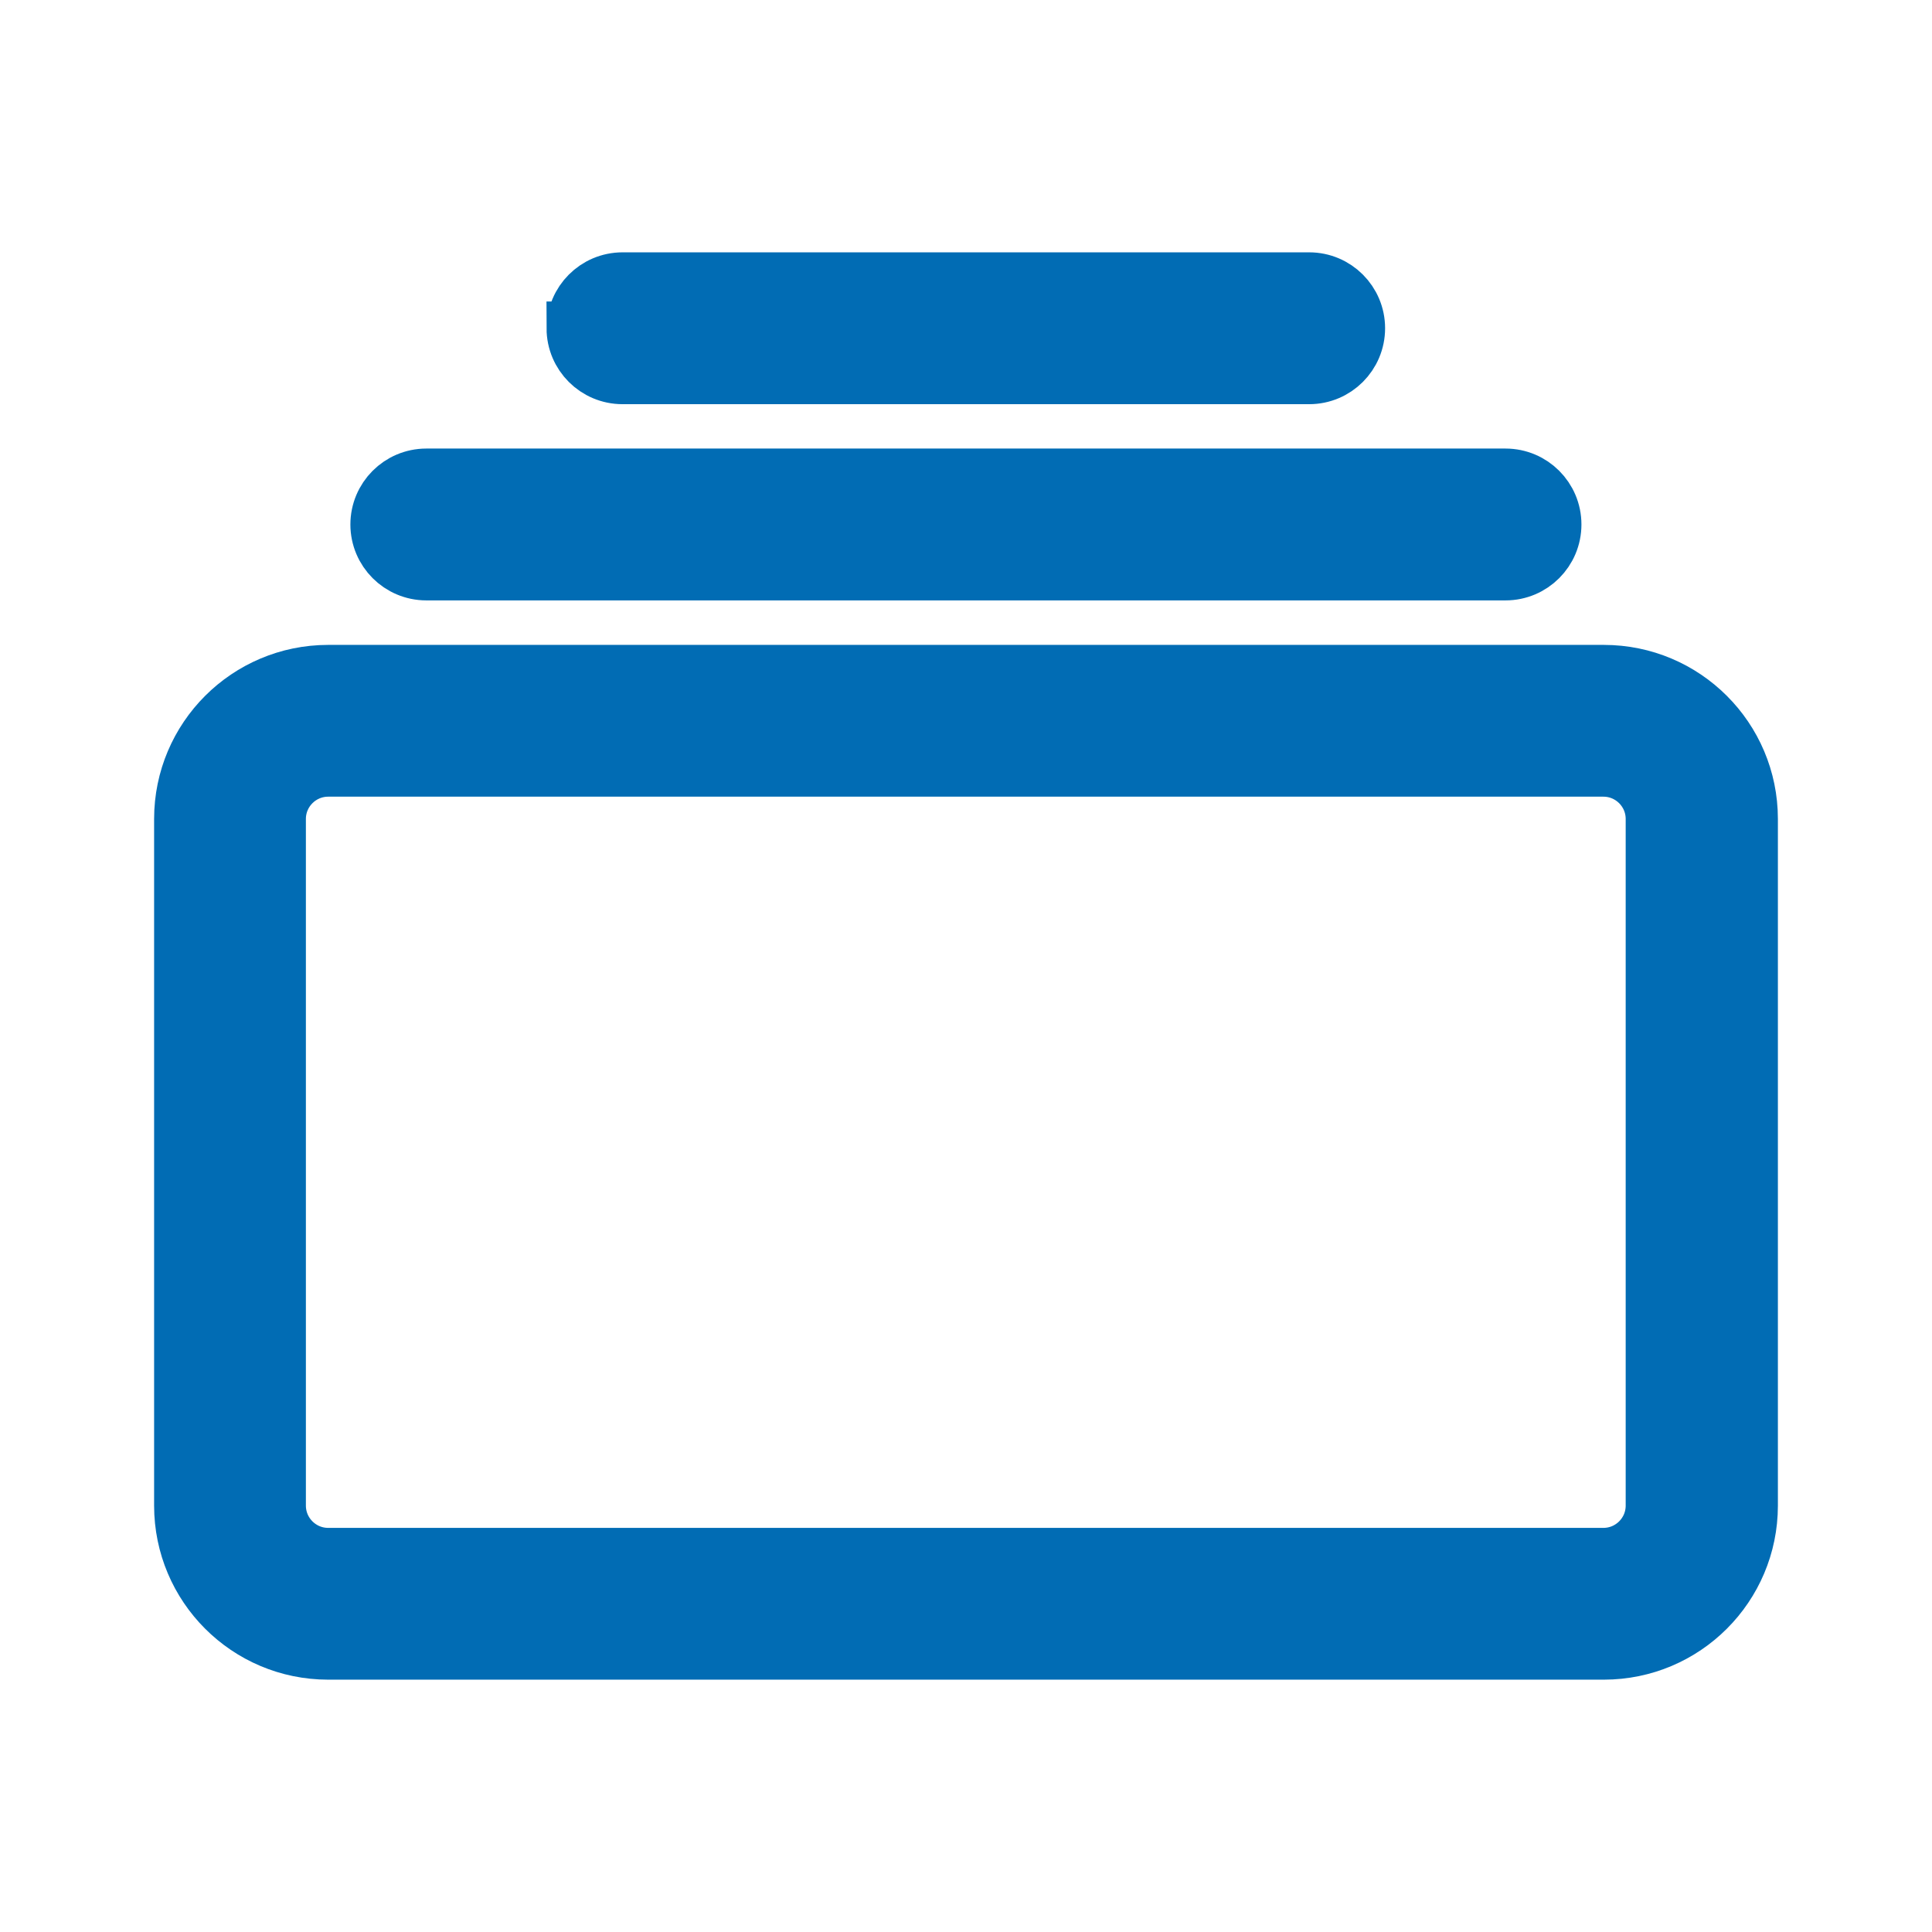 <!-- Generated by IcoMoon.io -->
<svg version="1.1" xmlns="http://www.w3.org/2000/svg" width="32" height="32" viewBox="0 0 32 32">
<title>icon-sidebar-adempimenti</title>
<path fill="#016cb4" stroke="#016cb4" stroke-linejoin="miter" stroke-linecap="butt" stroke-miterlimit="4" stroke-width="0.889" d="M26.559 25.751h0c0.448-0.001 0.811-0.364 0.812-0.812v-11.376c-0.001-0.448-0.364-0.811-0.812-0.812h-21.125c-0.448 0.001-0.811 0.364-0.812 0.812v11.376c0.001 0.448 0.364 0.811 0.812 0.812h21.125zM5.434 27.376c-1.346-0.001-2.436-1.092-2.437-2.437v-11.376c0.001-1.346 1.092-2.436 2.437-2.437h21.125c0.001 0 0.003 0 0.005 0 1.346 0 2.438 1.091 2.439 2.437v11.376c-0.001 1.346-1.092 2.436-2.437 2.437h-0zM6.248 8.688v0c0 0 0 0 0 0 0-0.449 0.363-0.813 0.812-0.814h17.876c0.449 0 0.813 0.364 0.813 0.813s-0.364 0.813-0.813 0.813h-17.876c-0.448-0.001-0.811-0.364-0.812-0.812zM9.498 5.438v0c0 0 0 0 0 0 0-0.449 0.363-0.813 0.812-0.814h11.374c0.449 0 0.813 0.364 0.813 0.813s-0.364 0.813-0.813 0.813h-11.375c-0.448-0.001-0.811-0.364-0.812-0.812z"></path>
</svg>
